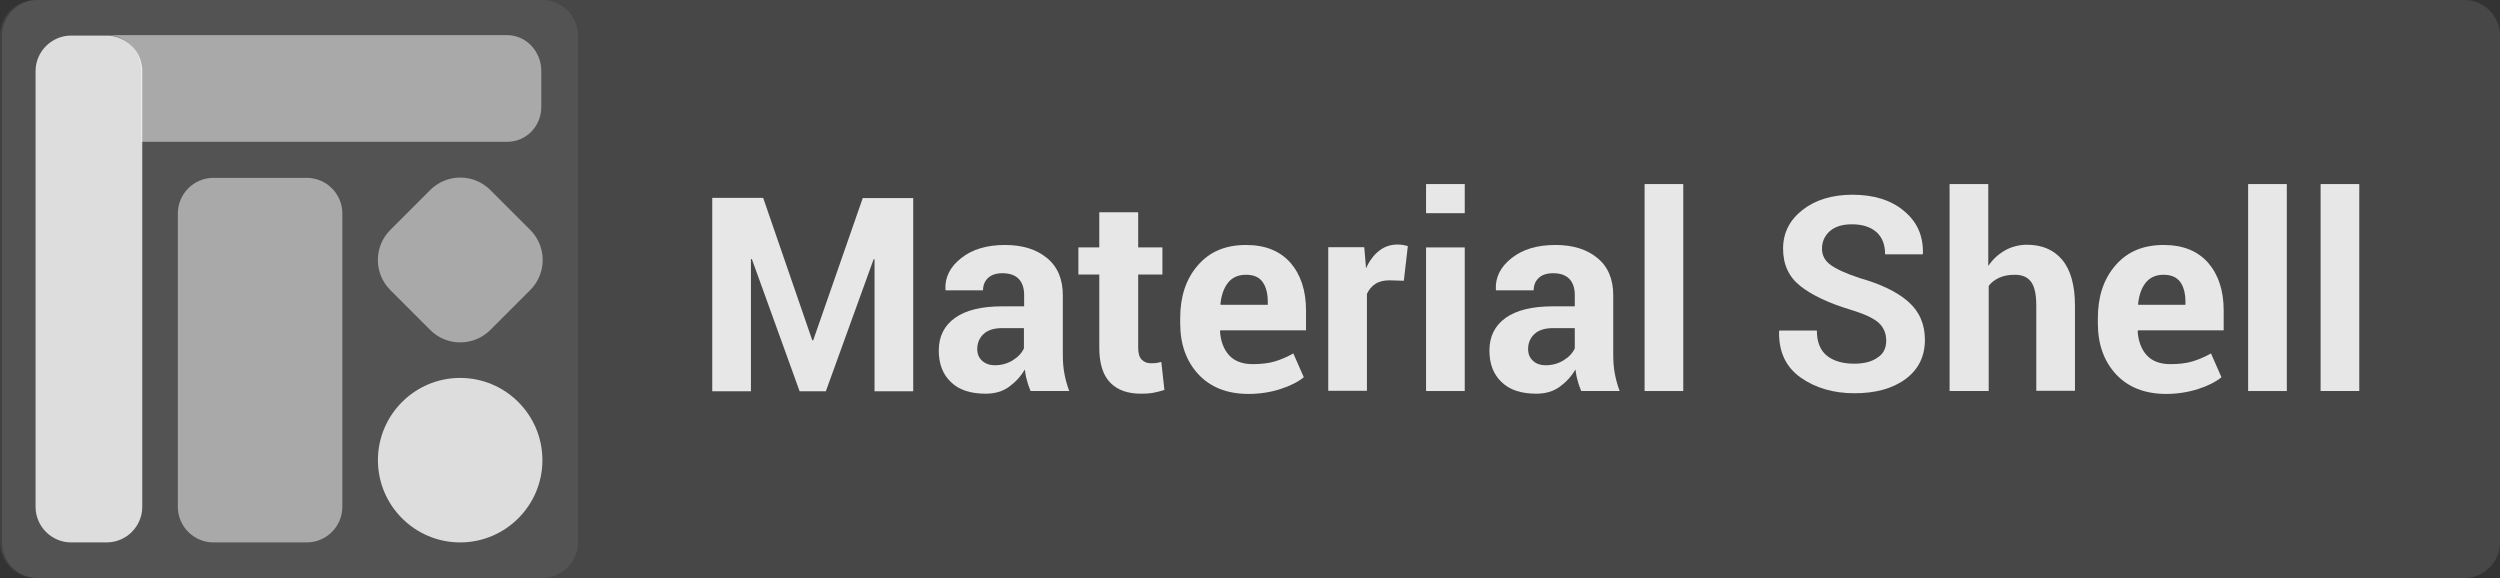 <?xml version="1.0" encoding="utf-8"?>
<!-- Generator: Adobe Illustrator 19.0.0, SVG Export Plug-In . SVG Version: 6.00 Build 0)  -->
<svg version="1.1" id="Calque_1" xmlns="http://www.w3.org/2000/svg" xmlns:xlink="http://www.w3.org/1999/xlink" x="0px" y="0px"
	 viewBox="0 0 1124.6 260" style="enable-background:new 0 0 1124.6 260;" xml:space="preserve">
<rect x="0" y="0" width="1124.6" height="260" fill="#333333" stroke="none"/>
<style type="text/css">
	.st0{opacity:0.1;fill:#FFFFFF;}
	.st1{opacity:7.000000e-002;fill:#FFFFFF;}
	.st2{opacity:0.5;fill:#FFFFFF;}
	.st3{opacity:0.8;fill:#FFFFFF;}
	.st4{opacity:0.87;}
	.st5{fill:#FFFFFF;}
</style>
<path id="XMLID_790_" class="st0" d="M1108.6,260H16.9c-8.8,0-16-7.2-16-16V16c0-8.8,7.2-16,16-16h1091.7c8.8,0,16,7.2,16,16v228
	C1124.6,252.8,1117.4,260,1108.6,260z"/>
<path id="XMLID_789_" class="st1" d="M244,260H16c-8.8,0-16-7.2-16-16V16C0,7.2,7.2,0,16,0h228c8.8,0,16,7.2,16,16v228
	C260,252.8,252.8,260,244,260z"/>
<g id="XMLID_783_">
	<path id="XMLID_788_" class="st2" d="M138,244H96c-8.8,0-16-7.2-16-16V96c0-8.8,7.2-16,16-16h42c8.8,0,16,7.2,16,16v132
		C154,236.8,146.8,244,138,244z"/>
	<path id="XMLID_787_" class="st2" d="M193.5,148.4l-17.9-17.9c-7.5-7.5-7.5-19.6,0-27.1l17.9-17.9c7.5-7.5,19.6-7.5,27.1,0
		l17.9,17.9c7.5,7.5,7.5,19.6,0,27.1l-17.9,17.9C213.1,155.9,200.9,155.9,193.5,148.4z"/>
	<path id="XMLID_786_" class="st3" d="M207,244L207,244c-20.4,0-37-16.6-37-37v0c0-20.4,16.6-37,37-37h0c20.4,0,37,16.6,37,37v0
		C244,227.4,227.4,244,207,244z"/>
	<path id="XMLID_785_" class="st3" d="M16,228V32c0-8.8,7.2-16,16-16h16c8.8,0,16,7.2,16,16v196c0,8.8-7.2,16-16,16H32
		C23.2,244,16,236.8,16,228z"/>
	<path id="XMLID_784_" class="st2" d="M228,15.8H48c8.8,0,15.5,7.3,15.5,16.2v31.8H228c8.8,0,15.5-7,15.5-15.8V32
		C243.5,23.2,236.8,15.8,228,15.8z"/>
</g>
<g id="XMLID_751_" class="st4">
	<path id="XMLID_781_" class="st5" d="M365.4,153.1h0.4l22.3-64h22.7v86.9h-17.4v-59.3l-0.4-0.1l-21.5,59.4h-11.8l-21.5-59.5
		l-0.4,0.1v59.4h-17.4V89h22.9L365.4,153.1z"/>
	<path id="XMLID_778_" class="st5" d="M463.6,175.9c-0.6-1.5-1.2-3-1.6-4.7c-0.5-1.6-0.8-3.3-1-5c-1.8,3.1-4.2,5.7-7.1,7.8
		s-6.4,3.1-10.5,3.1c-6.8,0-12-1.7-15.6-5.2c-3.7-3.5-5.5-8.2-5.5-14.2c0-6.3,2.4-11.2,7.3-14.7c4.9-3.5,12-5.2,21.3-5.2h9.8v-5.1
		c0-3.1-0.8-5.5-2.4-7.2c-1.6-1.7-4.1-2.6-7.3-2.6c-2.8,0-5,0.7-6.5,2.1c-1.5,1.4-2.3,3.3-2.3,5.6h-16.8l-0.1-0.4
		c-0.3-5.4,2.1-10.2,7.1-14.1c5-4,11.6-5.9,19.7-5.9c7.8,0,14,1.9,18.8,5.8c4.8,3.9,7.2,9.5,7.2,16.8v26.7c0,3,0.2,5.9,0.7,8.5
		c0.5,2.7,1.2,5.3,2.2,7.9H463.6z M447.6,164.3c3,0,5.7-0.8,8.1-2.3c2.4-1.5,4-3.3,4.9-5.3v-9.1h-9.8c-3.7,0-6.5,0.9-8.4,2.7
		c-1.9,1.8-2.8,4.1-2.8,6.7c0,2.2,0.7,3.9,2.1,5.2C443.2,163.6,445.1,164.3,447.6,164.3z"/>
	<path id="XMLID_776_" class="st5" d="M512,95.5v15.8h10.9v12.2H512v32.9c0,2.5,0.5,4.3,1.6,5.4c1.1,1.1,2.4,1.6,4.1,1.6
		c0.9,0,1.7,0,2.4-0.1c0.7-0.1,1.5-0.3,2.3-0.5l1.4,12.6c-1.8,0.6-3.5,1-5.1,1.3s-3.5,0.4-5.4,0.4c-6,0-10.6-1.6-13.9-5
		c-3.2-3.3-4.9-8.5-4.9-15.7v-32.9h-9.4v-12.2h9.4V95.5H512z"/>
	<path id="XMLID_773_" class="st5" d="M561.6,177.2c-9.6,0-17.1-3-22.6-8.9c-5.4-5.9-8.1-13.5-8.1-22.8v-2.4
		c0-9.7,2.6-17.6,7.9-23.7c5.3-6.2,12.5-9.2,21.7-9.2c8.7,0,15.3,2.7,20,8c4.6,5.3,7,12.5,7,21.4v9h-38.5l-0.2,0.4
		c0.3,4.4,1.6,8,4,10.7c2.4,2.7,6,4.1,10.7,4.1c3.9,0,7.2-0.4,9.9-1.2c2.7-0.8,5.5-2,8.4-3.6l4.7,10.7c-2.6,2.1-6.1,3.9-10.5,5.3
		C571.7,176.4,566.9,177.2,561.6,177.2z M560.5,123.6c-3.5,0-6.2,1.2-8.1,3.6c-1.9,2.4-3,5.6-3.4,9.6l0.1,0.3h21.2v-1.3
		c0-3.8-0.8-6.8-2.3-8.9C566.5,124.7,564,123.6,560.5,123.6z"/>
	<path id="XMLID_771_" class="st5" d="M631.5,126.3l-6.4-0.2c-2.6,0-4.7,0.5-6.4,1.6s-2.9,2.6-3.8,4.5v43.6h-17.4v-64.6h16.2
		l0.8,9.5c1.5-3.4,3.5-6,5.9-7.9c2.4-1.9,5.2-2.8,8.3-2.8c0.9,0,1.7,0.1,2.4,0.2c0.7,0.1,1.5,0.3,2.2,0.5L631.5,126.3z"/>
	<path id="XMLID_768_" class="st5" d="M658.9,95.9h-17.4V82.8h17.4V95.9z M658.9,175.9h-17.4v-64.6h17.4V175.9z"/>
	<path id="XMLID_765_" class="st5" d="M711.3,175.9c-0.6-1.5-1.2-3-1.6-4.7c-0.5-1.6-0.8-3.3-1-5c-1.8,3.1-4.2,5.7-7.1,7.8
		c-2.9,2.1-6.4,3.1-10.5,3.1c-6.8,0-12-1.7-15.6-5.2c-3.7-3.5-5.5-8.2-5.5-14.2c0-6.3,2.4-11.2,7.3-14.7c4.9-3.5,12-5.2,21.3-5.2
		h9.8v-5.1c0-3.1-0.8-5.5-2.4-7.2c-1.6-1.7-4.1-2.6-7.3-2.6c-2.8,0-5,0.7-6.5,2.1c-1.5,1.4-2.3,3.3-2.3,5.6H673l-0.1-0.4
		c-0.3-5.4,2.1-10.2,7.1-14.1c5-4,11.6-5.9,19.7-5.9c7.8,0,14,1.9,18.8,5.8c4.8,3.9,7.2,9.5,7.2,16.8v26.7c0,3,0.2,5.9,0.7,8.5
		c0.5,2.7,1.2,5.3,2.2,7.9H711.3z M695.4,164.3c3,0,5.7-0.8,8.1-2.3c2.4-1.5,4-3.3,4.9-5.3v-9.1h-9.8c-3.7,0-6.5,0.9-8.4,2.7
		c-1.9,1.8-2.8,4.1-2.8,6.7c0,2.2,0.7,3.9,2.1,5.2C690.9,163.6,692.9,164.3,695.4,164.3z"/>
	<path id="XMLID_763_" class="st5" d="M757.2,175.9h-17.4V82.8h17.4V175.9z"/>
	<path id="XMLID_761_" class="st5" d="M848.5,153.2c0-3.3-1.2-6-3.5-8.1c-2.3-2-6.4-3.9-12.3-5.7c-10-3-17.6-6.6-22.8-10.7
		c-5.2-4.1-7.8-9.7-7.8-16.8c0-7.1,2.9-12.9,8.8-17.5c5.8-4.5,13.3-6.8,22.4-6.8c9.6,0,17.4,2.4,23.2,7.3c5.9,4.9,8.7,11.2,8.5,19.1
		l-0.1,0.4H848c0-4.3-1.3-7.7-3.9-10c-2.6-2.3-6.3-3.5-11-3.5c-4.3,0-7.6,1-10,3.1c-2.3,2.1-3.5,4.7-3.5,7.9c0,2.9,1.3,5.4,3.8,7.2
		c2.5,1.9,6.9,3.9,13.2,6c9.5,2.7,16.8,6.2,21.8,10.6c5,4.4,7.5,10.1,7.5,17.2c0,7.4-2.9,13.3-8.7,17.6c-5.8,4.3-13.5,6.4-23,6.4
		c-9.3,0-17.4-2.3-24.1-7c-6.7-4.7-10-11.6-9.8-20.8l0.1-0.4h16.9c0,5.1,1.5,8.9,4.5,11.3c3,2.4,7.1,3.6,12.3,3.6
		c4.7,0,8.2-1,10.7-2.9C847.3,159.1,848.5,156.5,848.5,153.2z"/>
	<path id="XMLID_759_" class="st5" d="M894.5,119.5c2-2.9,4.5-5.2,7.5-6.9c2.9-1.6,6.2-2.5,9.8-2.5c6.7,0,12,2.2,15.8,6.7
		c3.8,4.5,5.8,11.4,5.8,20.7v38.3h-17.4v-38.4c0-5-0.8-8.6-2.4-10.7s-4-3.1-7.2-3.1c-2.7,0-5,0.4-7,1.3c-2,0.9-3.6,2.1-4.8,3.7v47.3
		H877V82.8h17.4V119.5z"/>
	<path id="XMLID_756_" class="st5" d="M974.4,177.2c-9.6,0-17.1-3-22.6-8.9c-5.4-5.9-8.1-13.5-8.1-22.8v-2.4
		c0-9.7,2.6-17.6,7.9-23.7c5.3-6.2,12.5-9.2,21.7-9.2c8.7,0,15.3,2.7,20,8c4.6,5.3,7,12.5,7,21.4v9h-38.5l-0.2,0.4
		c0.3,4.4,1.6,8,4,10.7s6,4.1,10.7,4.1c3.9,0,7.2-0.4,9.9-1.2c2.7-0.8,5.5-2,8.4-3.6l4.7,10.7c-2.6,2.1-6.1,3.9-10.5,5.3
		S979.6,177.2,974.4,177.2z M973.3,123.6c-3.5,0-6.2,1.2-8.1,3.6c-1.9,2.4-3,5.6-3.4,9.6l0.1,0.3h21.2v-1.3c0-3.8-0.8-6.8-2.3-8.9
		C979.2,124.7,976.7,123.6,973.3,123.6z"/>
	<path id="XMLID_754_" class="st5" d="M1028.7,175.9h-17.4V82.8h17.4V175.9z"/>
	<path id="XMLID_752_" class="st5" d="M1061.3,175.9h-17.4V82.8h17.4V175.9z"/>
</g>
</svg>

